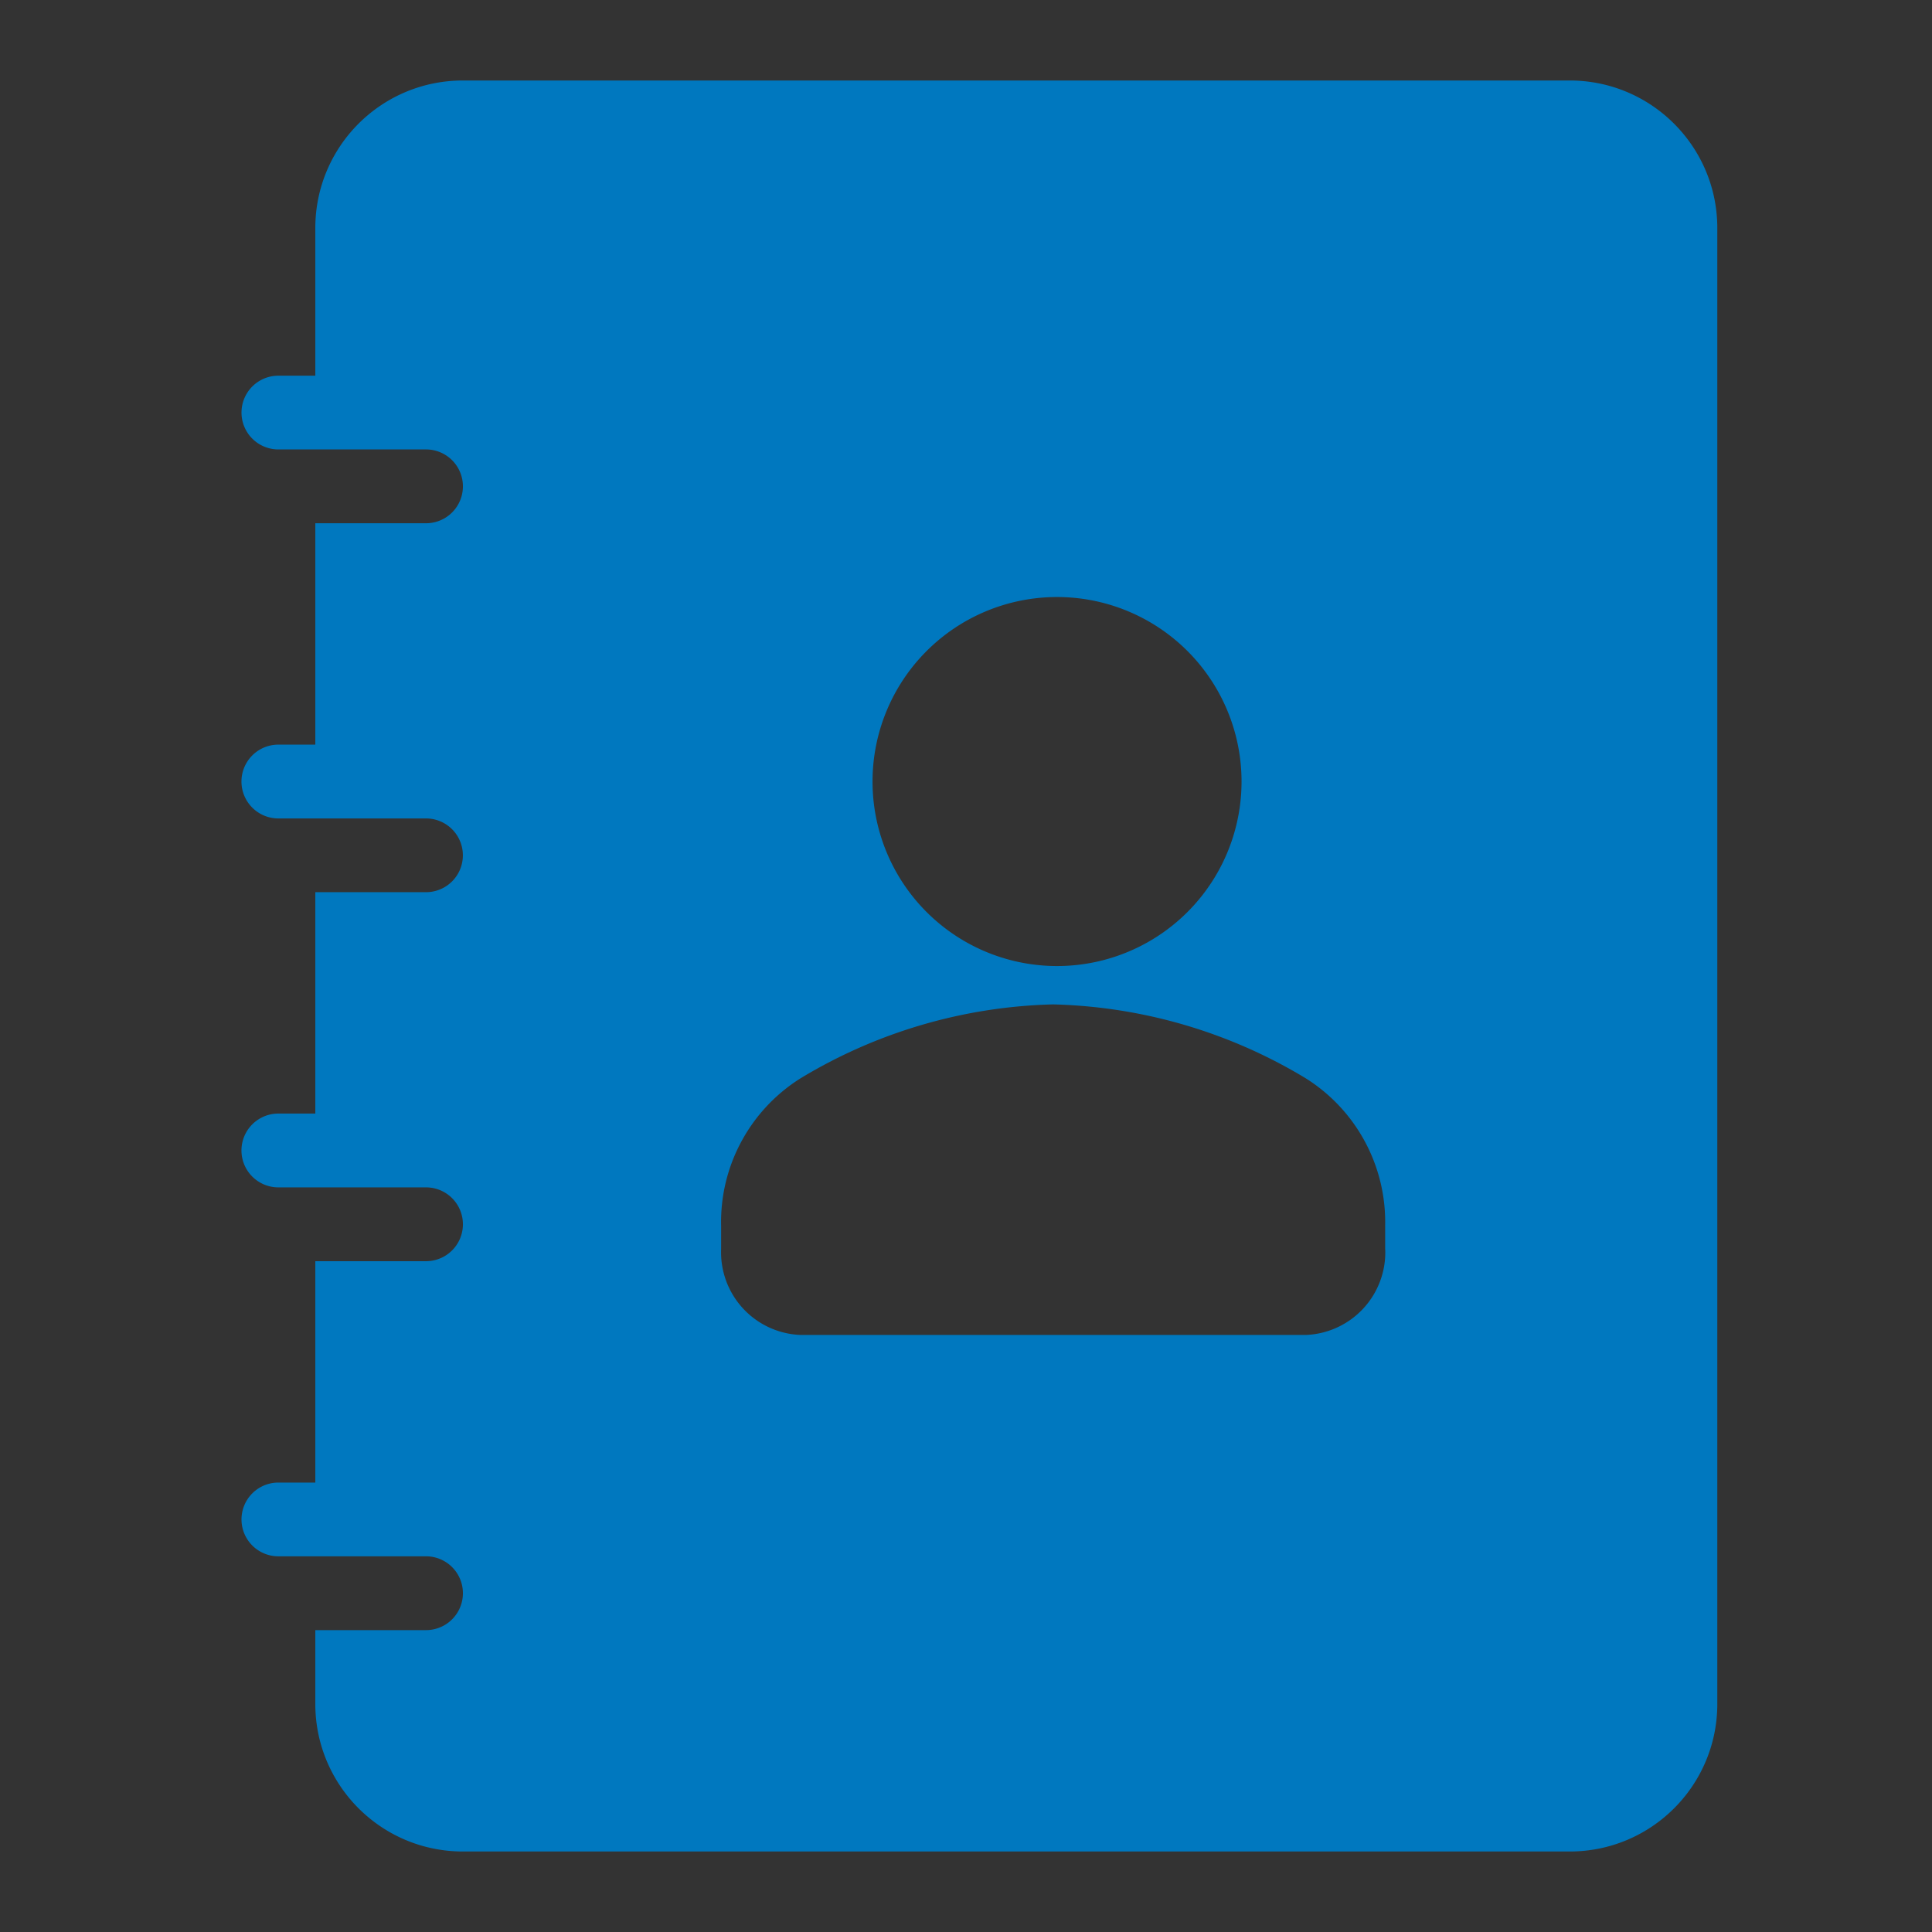 <svg xmlns="http://www.w3.org/2000/svg" width="24" height="24" viewBox="0 0 24 24">
    <rect x="0" y="0" width="24" height="24" fill="#333333" stroke="none"/>
    <g fill="none" fill-rule="evenodd">
        <rect width="567" height="452" x="-418" y="-314" stroke="#FFF" stroke-width="4" rx="52"/>
        <path fill="#0078BF" d="M19.5 1H5.75c-1.013 0-1.833.82-1.833 1.833v1.834h-.459a.458.458 0 1 0 0 .916h1.834a.458.458 0 0 1 0 .917H3.917v2.75h-.459a.458.458 0 1 0 0 .917h1.834a.458.458 0 1 1 0 .916H3.917v2.75h-.459a.458.458 0 0 0 0 .917h1.834a.458.458 0 1 1 0 .917H3.917v2.75h-.459a.458.458 0 1 0 0 .916h1.834a.458.458 0 0 1 0 .917H3.917v.917c0 1.012.82 1.833 1.833 1.833H19.5c1.013 0 1.833-.82 1.833-1.833V2.833C21.333 1.821 20.513 1 19.5 1zm-6.417 6.417a2.292 2.292 0 1 1 0 4.583 2.292 2.292 0 0 1 0-4.583zm4.125 8.103a1.027 1.027 0 0 1-.98 1.063H9.938a1.027 1.027 0 0 1-.98-1.063v-.293c-.017-.743.36-1.44.99-1.834a6.362 6.362 0 0 1 3.134-.916 6.362 6.362 0 0 1 3.135.916c.63.394 1.006 1.09.99 1.834v.293z"/>
    </g>
</svg>
